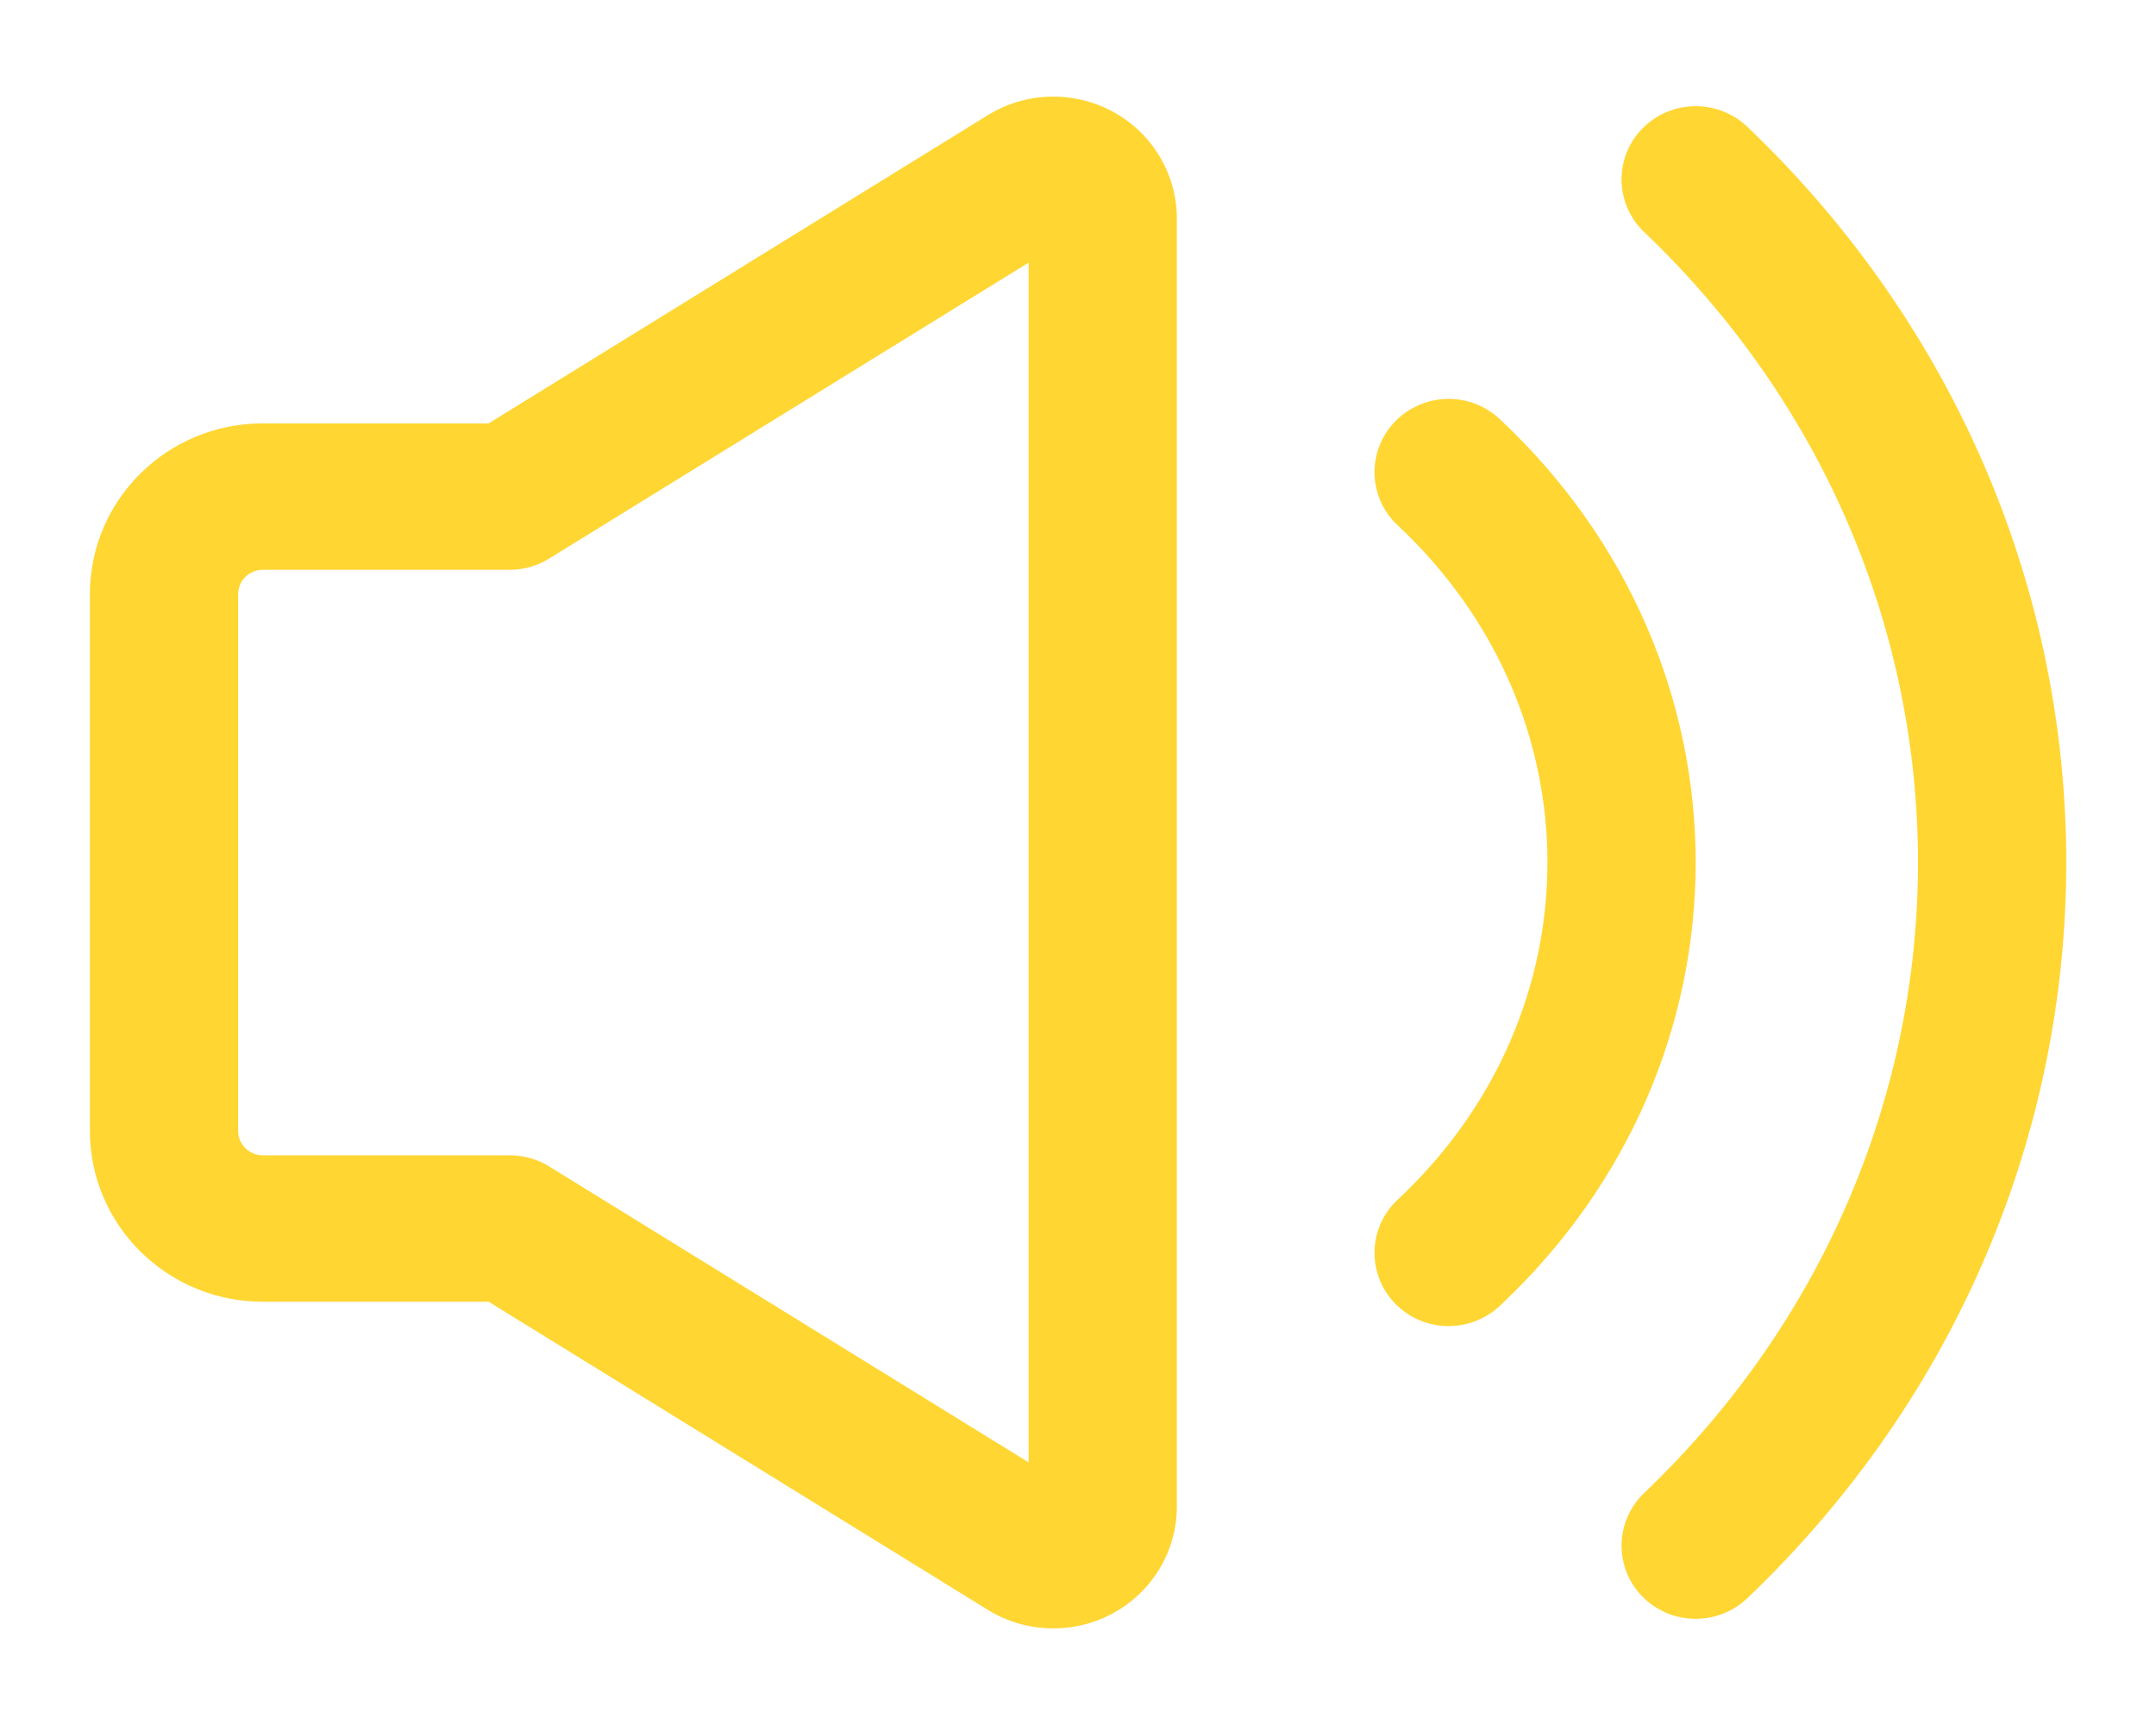 <svg width="20" height="16" viewBox="0 0 20 16" fill="none" xmlns="http://www.w3.org/2000/svg">
<path d="M4.533 3.927L9.164 1.068C9.701 0.737 10.408 0.898 10.743 1.428C10.857 1.608 10.917 1.816 10.917 2.028V13.973C10.917 14.598 10.404 15.104 9.771 15.104C9.557 15.104 9.346 15.045 9.164 14.932L4.533 12.074H2.438C1.552 12.074 0.834 11.364 0.834 10.489V5.511C0.834 4.636 1.552 3.927 2.438 3.927H4.533ZM5.094 5.181C4.985 5.249 4.858 5.285 4.73 5.285H2.438C2.312 5.285 2.209 5.386 2.209 5.511V10.49C2.209 10.614 2.312 10.716 2.438 10.716H4.73C4.859 10.716 4.985 10.752 5.094 10.819L9.542 13.564V2.436L5.094 5.181ZM16.208 14.825C16.076 14.95 15.9 15.018 15.718 15.015C15.536 15.012 15.363 14.938 15.236 14.809C15.173 14.745 15.123 14.669 15.09 14.586C15.057 14.503 15.041 14.414 15.042 14.325C15.044 14.236 15.063 14.147 15.099 14.066C15.135 13.984 15.187 13.91 15.252 13.848C18.639 10.616 18.639 5.384 15.252 2.152C15.187 2.09 15.135 2.016 15.099 1.934C15.063 1.853 15.044 1.764 15.042 1.675C15.041 1.586 15.057 1.497 15.09 1.414C15.123 1.331 15.173 1.255 15.236 1.192C15.363 1.062 15.536 0.988 15.718 0.985C15.9 0.982 16.076 1.05 16.208 1.175C20.154 4.942 20.154 11.058 16.208 14.825ZM13.911 12.114C13.778 12.238 13.601 12.304 13.419 12.3C13.238 12.295 13.065 12.219 12.939 12.088C12.877 12.023 12.828 11.947 12.796 11.864C12.764 11.78 12.748 11.691 12.751 11.602C12.753 11.513 12.774 11.425 12.81 11.343C12.847 11.262 12.9 11.189 12.965 11.128C14.818 9.396 14.818 6.604 12.965 4.872C12.9 4.811 12.847 4.738 12.81 4.656C12.774 4.575 12.753 4.487 12.751 4.398C12.748 4.308 12.764 4.219 12.796 4.136C12.828 4.053 12.877 3.977 12.939 3.912C13.065 3.781 13.238 3.705 13.419 3.7C13.601 3.695 13.778 3.762 13.911 3.886C16.336 6.154 16.336 9.846 13.911 12.114V12.114Z" fill="#FFD632"/>
</svg>
